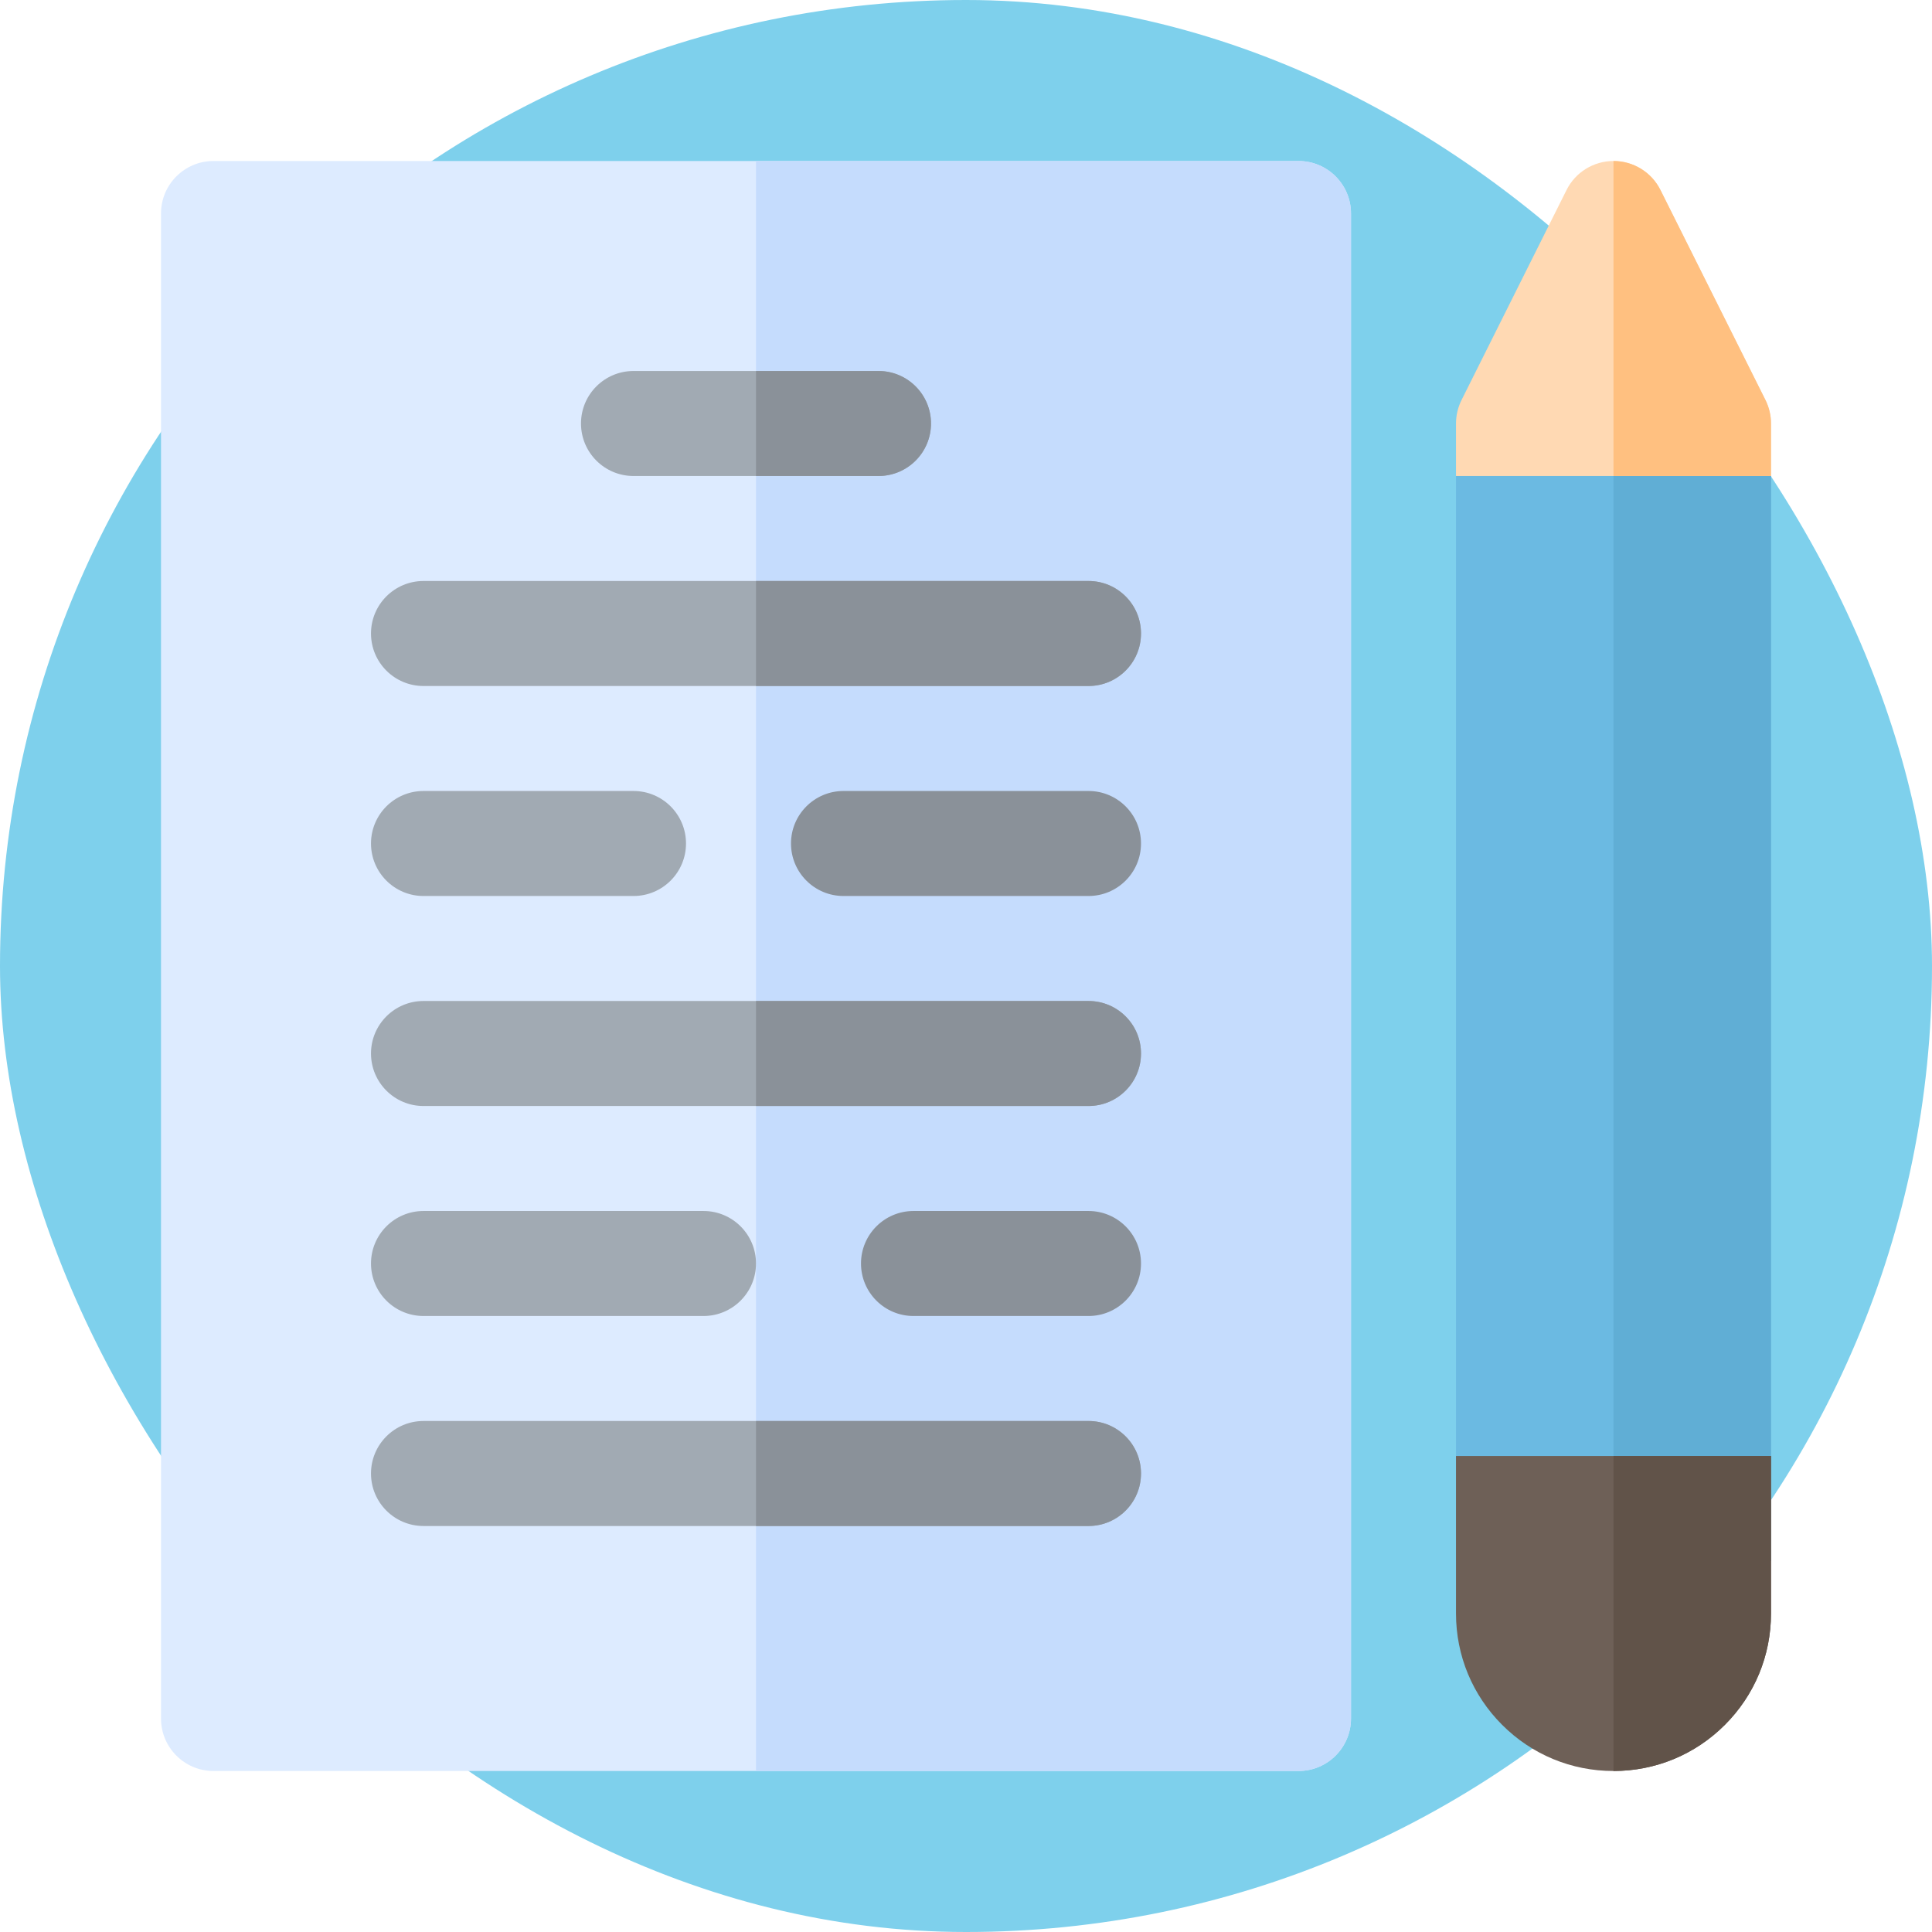 <!DOCTYPE svg PUBLIC "-//W3C//DTD SVG 1.1//EN" "http://www.w3.org/Graphics/SVG/1.1/DTD/svg11.dtd">
<!-- Uploaded to: SVG Repo, www.svgrepo.com, Transformed by: SVG Repo Mixer Tools -->
<svg version="1.1" id="Layer_1" xmlns="http://www.w3.org/2000/svg" xmlns:xlink="http://www.w3.org/1999/xlink" viewBox="-51.2 -51.2 614.40 614.40" xml:space="preserve" width="800px" height="800px" fill="#ffffff">
<g id="SVGRepo_bgCarrier" stroke-width="0">
<rect x="-51.2" y="-51.2" width="614.40" height="614.40" rx="307.2" fill="#7ed0ec" strokewidth="0"/>
</g>
<g id="SVGRepo_tracerCarrier" stroke-linecap="round" stroke-linejoin="round"/>
<g id="SVGRepo_iconCarrier"> <rect x="411.826" y="100.174" style="fill:#6BBAE2;" width="100.174" height="345.043"/> <rect x="461.913" y="100.174" style="fill:#60AED5;" width="50.087" height="345.043"/> <path style="fill:#DDEBFF;" d="M361.739,512H16.696C7.479,512,0,504.527,0,495.304V16.696C0,7.473,7.479,0,16.696,0h345.043 c9.217,0,16.696,7.473,16.696,16.696v478.609C378.435,504.527,370.956,512,361.739,512z"/> <path style="fill:#C5DCFD;" d="M361.739,0H189.217v512h172.522c9.217,0,16.696-7.473,16.696-16.696V16.696 C378.435,7.473,370.956,0,361.739,0z"/> <path style="fill:#A1AAB3;" d="M228.174,100.174h-77.913c-9.217,0-16.696-7.473-16.696-16.696s7.479-16.696,16.696-16.696h77.913 c9.217,0,16.696,7.473,16.696,16.696S237.391,100.174,228.174,100.174z"/> <path style="fill:#8A9199;" d="M294.957,233.739h-77.913c-9.217,0-16.696-7.473-16.696-16.696s7.479-16.696,16.696-16.696h77.913 c9.217,0,16.696,7.473,16.696,16.696S304.174,233.739,294.957,233.739z"/> <g> <path style="fill:#A1AAB3;" d="M150.261,233.739H83.478c-9.217,0-16.696-7.473-16.696-16.696s7.479-16.696,16.696-16.696h66.783 c9.217,0,16.696,7.473,16.696,16.696S159.478,233.739,150.261,233.739z"/> <path style="fill:#A1AAB3;" d="M172.522,367.304H83.478c-9.217,0-16.696-7.473-16.696-16.696s7.479-16.696,16.696-16.696h89.043 c9.217,0,16.696,7.473,16.696,16.696S181.739,367.304,172.522,367.304z"/> </g> <g> <path style="fill:#8A9199;" d="M294.957,367.304h-55.652c-9.217,0-16.696-7.473-16.696-16.696s7.479-16.696,16.696-16.696h55.652 c9.217,0,16.696,7.473,16.696,16.696S304.174,367.304,294.957,367.304z"/> <path style="fill:#8A9199;" d="M228.174,66.783h-38.957v33.391h38.957c9.217,0,16.696-7.473,16.696-16.696 S237.391,66.783,228.174,66.783z"/> </g> <path style="fill:#A1AAB3;" d="M294.957,166.957H83.478c-9.217,0-16.696-7.473-16.696-16.696s7.479-16.696,16.696-16.696h211.478 c9.217,0,16.696,7.473,16.696,16.696S304.174,166.957,294.957,166.957z"/> <path style="fill:#8A9199;" d="M294.957,133.565H189.217v33.391h105.739c9.217,0,16.696-7.473,16.696-16.696 S304.174,133.565,294.957,133.565z"/> <path style="fill:#A1AAB3;" d="M294.957,300.522H83.478c-9.217,0-16.696-7.473-16.696-16.696s7.479-16.696,16.696-16.696h211.478 c9.217,0,16.696,7.473,16.696,16.696S304.174,300.522,294.957,300.522z"/> <path style="fill:#8A9199;" d="M294.957,267.13H189.217v33.391h105.739c9.217,0,16.696-7.473,16.696-16.696 S304.174,267.13,294.957,267.13z"/> <path style="fill:#A1AAB3;" d="M294.957,434.087H83.478c-9.217,0-16.696-7.473-16.696-16.696s7.479-16.696,16.696-16.696h211.478 c9.217,0,16.696,7.473,16.696,16.696S304.174,434.087,294.957,434.087z"/> <path style="fill:#8A9199;" d="M294.957,400.696H189.217v33.391h105.739c9.217,0,16.696-7.473,16.696-16.696 S304.174,400.696,294.957,400.696z"/> <path style="fill:#6E6057;" d="M411.826,411.826v50.087c0,13.385,5.218,25.962,14.674,35.413 c9.456,9.462,22.033,14.674,35.413,14.674s25.956-5.212,35.413-14.669c9.456-9.456,14.674-22.033,14.674-35.418v-50.087H411.826z"/> <path style="fill:#615349;" d="M461.913,512c13.38,0,25.956-5.212,35.413-14.669c9.456-9.456,14.674-22.033,14.674-35.418v-50.087 h-50.087V512z"/> <path style="fill:#FFD9B3;" d="M512,100.174V83.478c0-2.592-0.609-5.147-1.761-7.467L476.848,9.228 C474.022,3.571,468.24,0,461.913,0s-12.109,3.571-14.935,9.228l-33.391,66.783c-1.152,2.321-1.761,4.875-1.761,7.467v16.696H512z"/> <path style="fill:#FFC080;" d="M512,100.174V83.478c0-2.592-0.609-5.147-1.761-7.467L476.848,9.228 C474.022,3.571,468.24,0,461.913,0v100.174H512z"/> </g>
</svg>